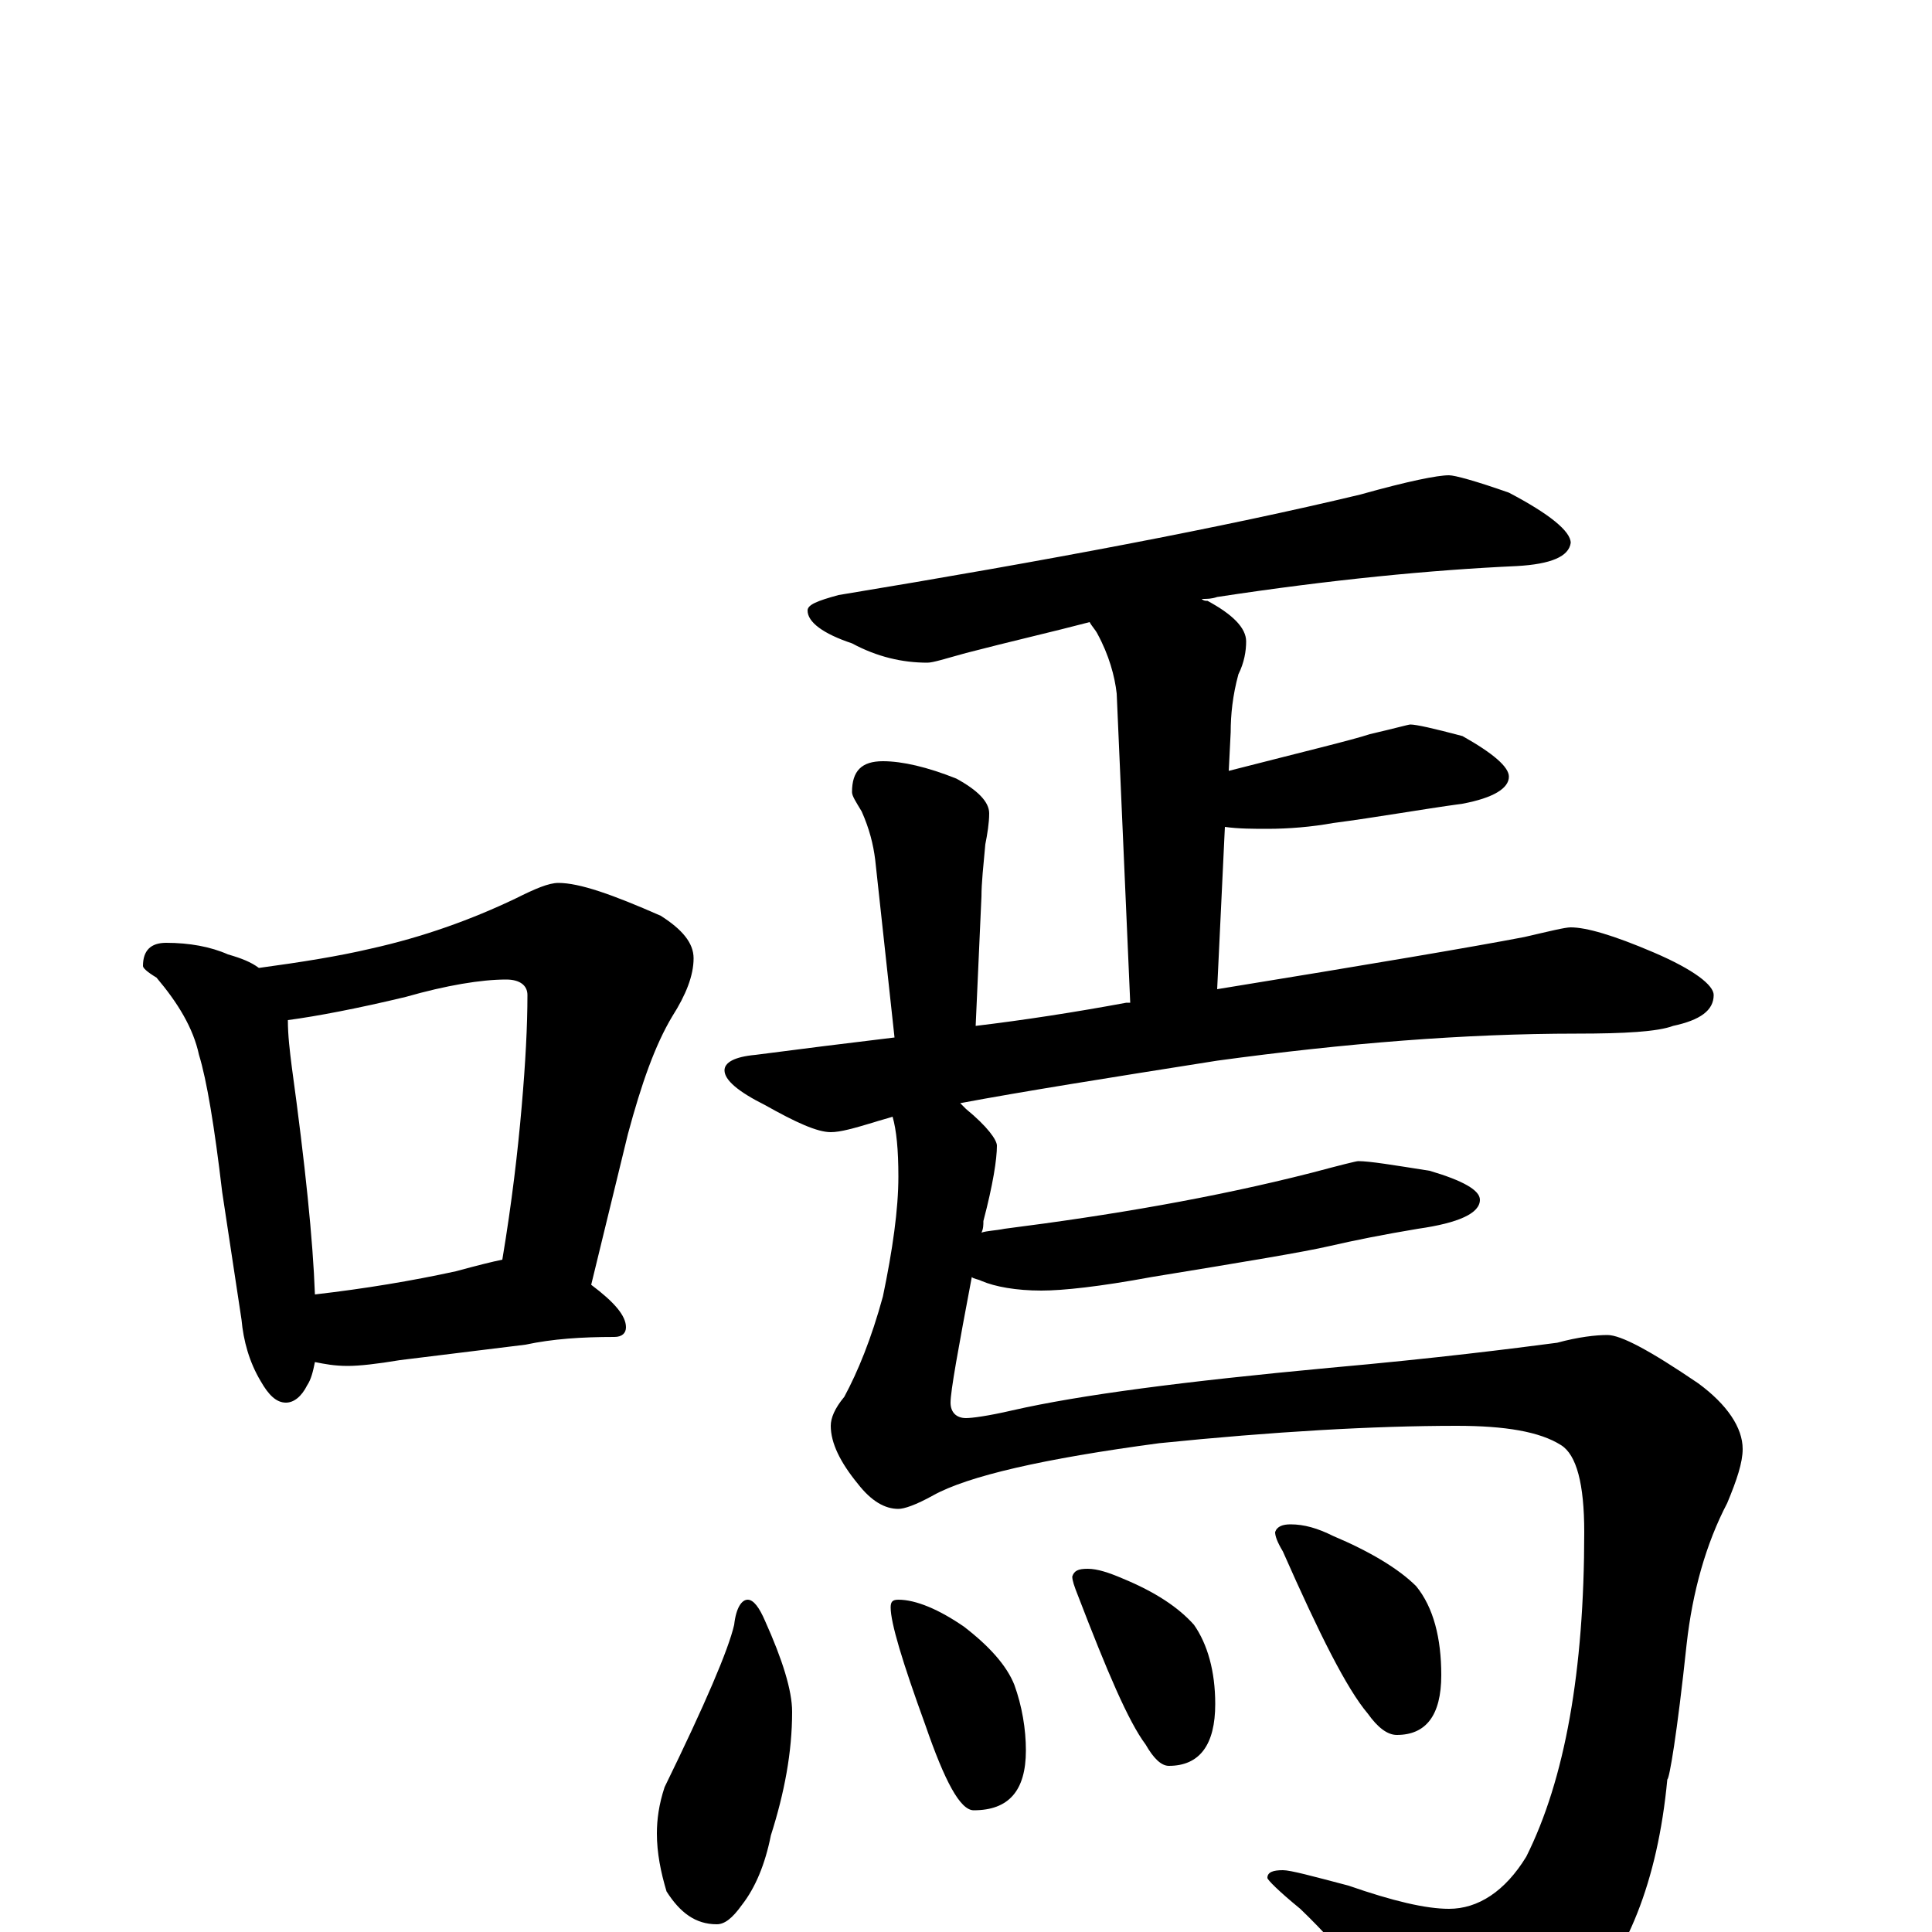 <?xml version="1.0" encoding="utf-8" ?>
<!DOCTYPE svg PUBLIC "-//W3C//DTD SVG 1.1//EN" "http://www.w3.org/Graphics/SVG/1.1/DTD/svg11.dtd">
<svg version="1.1" id="Layer_1" xmlns="http://www.w3.org/2000/svg" xmlns:xlink="http://www.w3.org/1999/xlink" x="0px" y="145px" width="1000px" height="1000px" viewBox="0 0 1000 1000" enable-background="new 0 0 1000 1000" xml:space="preserve">
<g id="Layer_1">
<path id="glyph" transform="matrix(1 0 0 -1 0 1000)" d="M86,512C98,512 109,510 118,506C125,504 130,502 134,499C156,502 175,505 192,509C219,515 244,524 267,535C277,540 284,543 289,543C300,543 317,537 342,526C353,519 359,512 359,504C359,495 355,485 348,474C339,459 332,439 325,413l-19,-78C318,326 324,319 324,313C324,310 322,308 318,308C301,308 286,307 272,304l-65,-8C195,294 186,293 180,293C173,293 168,294 163,295C162,290 161,286 159,283C156,277 152,274 148,274C143,274 139,278 135,285C129,295 126,306 125,317l-10,66C111,417 107,441 103,454C100,468 92,481 81,494C76,497 74,499 74,500C74,508 78,512 86,512M163,330C189,333 213,337 236,342C247,345 255,347 260,348C265,378 268,404 270,427C272,450 273,469 273,485C273,490 269,493 262,493C249,493 231,490 210,484C185,478 164,474 149,472C149,464 150,456 151,448C158,397 162,358 163,330M750,754C753,754 764,751 781,745C802,734 813,725 813,719C812,712 803,708 785,707C741,705 689,700 630,691C627,690 625,690 622,690C623,689 624,689 625,689C638,682 645,675 645,668C645,663 644,657 641,651C638,640 637,630 637,621l-1,-20C675,611 700,617 709,620C722,623 729,625 730,625C733,625 742,623 757,619C773,610 781,603 781,598C781,592 773,587 757,584C735,581 713,577 690,574C679,572 667,571 656,571C649,571 641,571 634,572l-4,-84C710,501 763,510 789,515C802,518 810,520 813,520C821,520 835,516 856,507C877,498 887,490 887,485C887,477 880,472 866,469C858,466 841,465 816,465C758,465 696,460 630,451C573,442 529,435 497,429C498,428 499,427 500,426C511,417 516,410 516,407C516,400 514,387 509,368C509,366 509,364 508,362C511,363 515,363 520,364C575,371 628,380 679,393C694,397 702,399 703,399C709,399 721,397 740,394C757,389 766,384 766,379C766,372 755,367 734,364C716,361 701,358 688,355C675,352 645,347 596,339C569,334 550,332 539,332C526,332 515,334 508,337C506,338 504,338 503,339C496,302 492,280 492,274C492,269 495,266 500,266C503,266 511,267 524,270C559,278 613,285 688,292C744,297 783,302 806,305C817,308 826,309 832,309C839,309 854,301 879,284C894,273 902,261 902,250C902,243 899,234 894,222C883,201 876,176 873,149C868,102 864,79 863,79C858,26 842,-13 817,-39C792,-68 769,-82 750,-82C743,-82 738,-77 733,-66C717,-37 697,-11 673,12C662,21 656,27 656,28C656,31 659,32 664,32C668,32 679,29 698,24C721,16 738,12 750,12C765,12 779,21 790,39C810,79 820,135 820,207C820,232 816,247 808,252C797,259 779,262 754,262C711,262 659,259 600,253C540,245 501,236 483,226C474,221 468,219 465,219C458,219 451,223 444,232C435,243 430,253 430,262C430,266 432,271 437,277C444,290 451,307 457,329C462,353 465,374 465,391C465,405 464,415 462,422C459,421 455,420 452,419C442,416 435,414 430,414C423,414 412,419 396,428C382,435 375,441 375,446C375,450 380,453 391,454C414,457 438,460 463,463l-10,92C452,563 450,571 446,580C443,585 441,588 441,590C441,601 446,606 457,606C467,606 480,603 495,597C506,591 512,585 512,579C512,574 511,568 510,563C509,552 508,543 508,536l-3,-67C530,472 556,476 583,481C584,481 584,481 585,481l-7,160C577,650 574,661 568,672C567,674 565,676 564,678C545,673 523,668 500,662C489,659 483,657 480,657C467,657 454,660 441,667C426,672 418,678 418,684C418,687 423,689 434,692C543,710 633,727 704,744C729,751 744,754 750,754M387,172C390,172 393,168 396,161C405,141 410,125 410,114C410,93 406,72 399,50C396,35 391,23 384,14C379,7 375,4 371,4C360,4 352,10 345,21C342,31 340,41 340,51C340,58 341,66 344,75C365,118 377,146 380,159C381,168 384,172 387,172M465,172C474,172 486,167 499,158C512,148 521,138 525,128C529,117 531,105 531,94C531,73 522,63 504,63C497,63 489,78 479,107C467,140 461,160 461,168C461,171 462,172 465,172M563,188C568,188 574,186 581,183C598,176 610,168 618,159C625,149 629,135 629,118C629,97 621,86 605,86C601,86 597,90 593,97C584,109 573,135 558,174C556,179 555,182 555,184C556,187 558,188 563,188M668,211C675,211 682,209 690,205C709,197 724,188 733,179C742,168 746,152 746,133C746,112 738,102 723,102C718,102 713,106 708,113C697,126 683,154 664,197C661,202 660,205 660,207C661,210 664,211 668,211z"/>
</g>
</svg>
